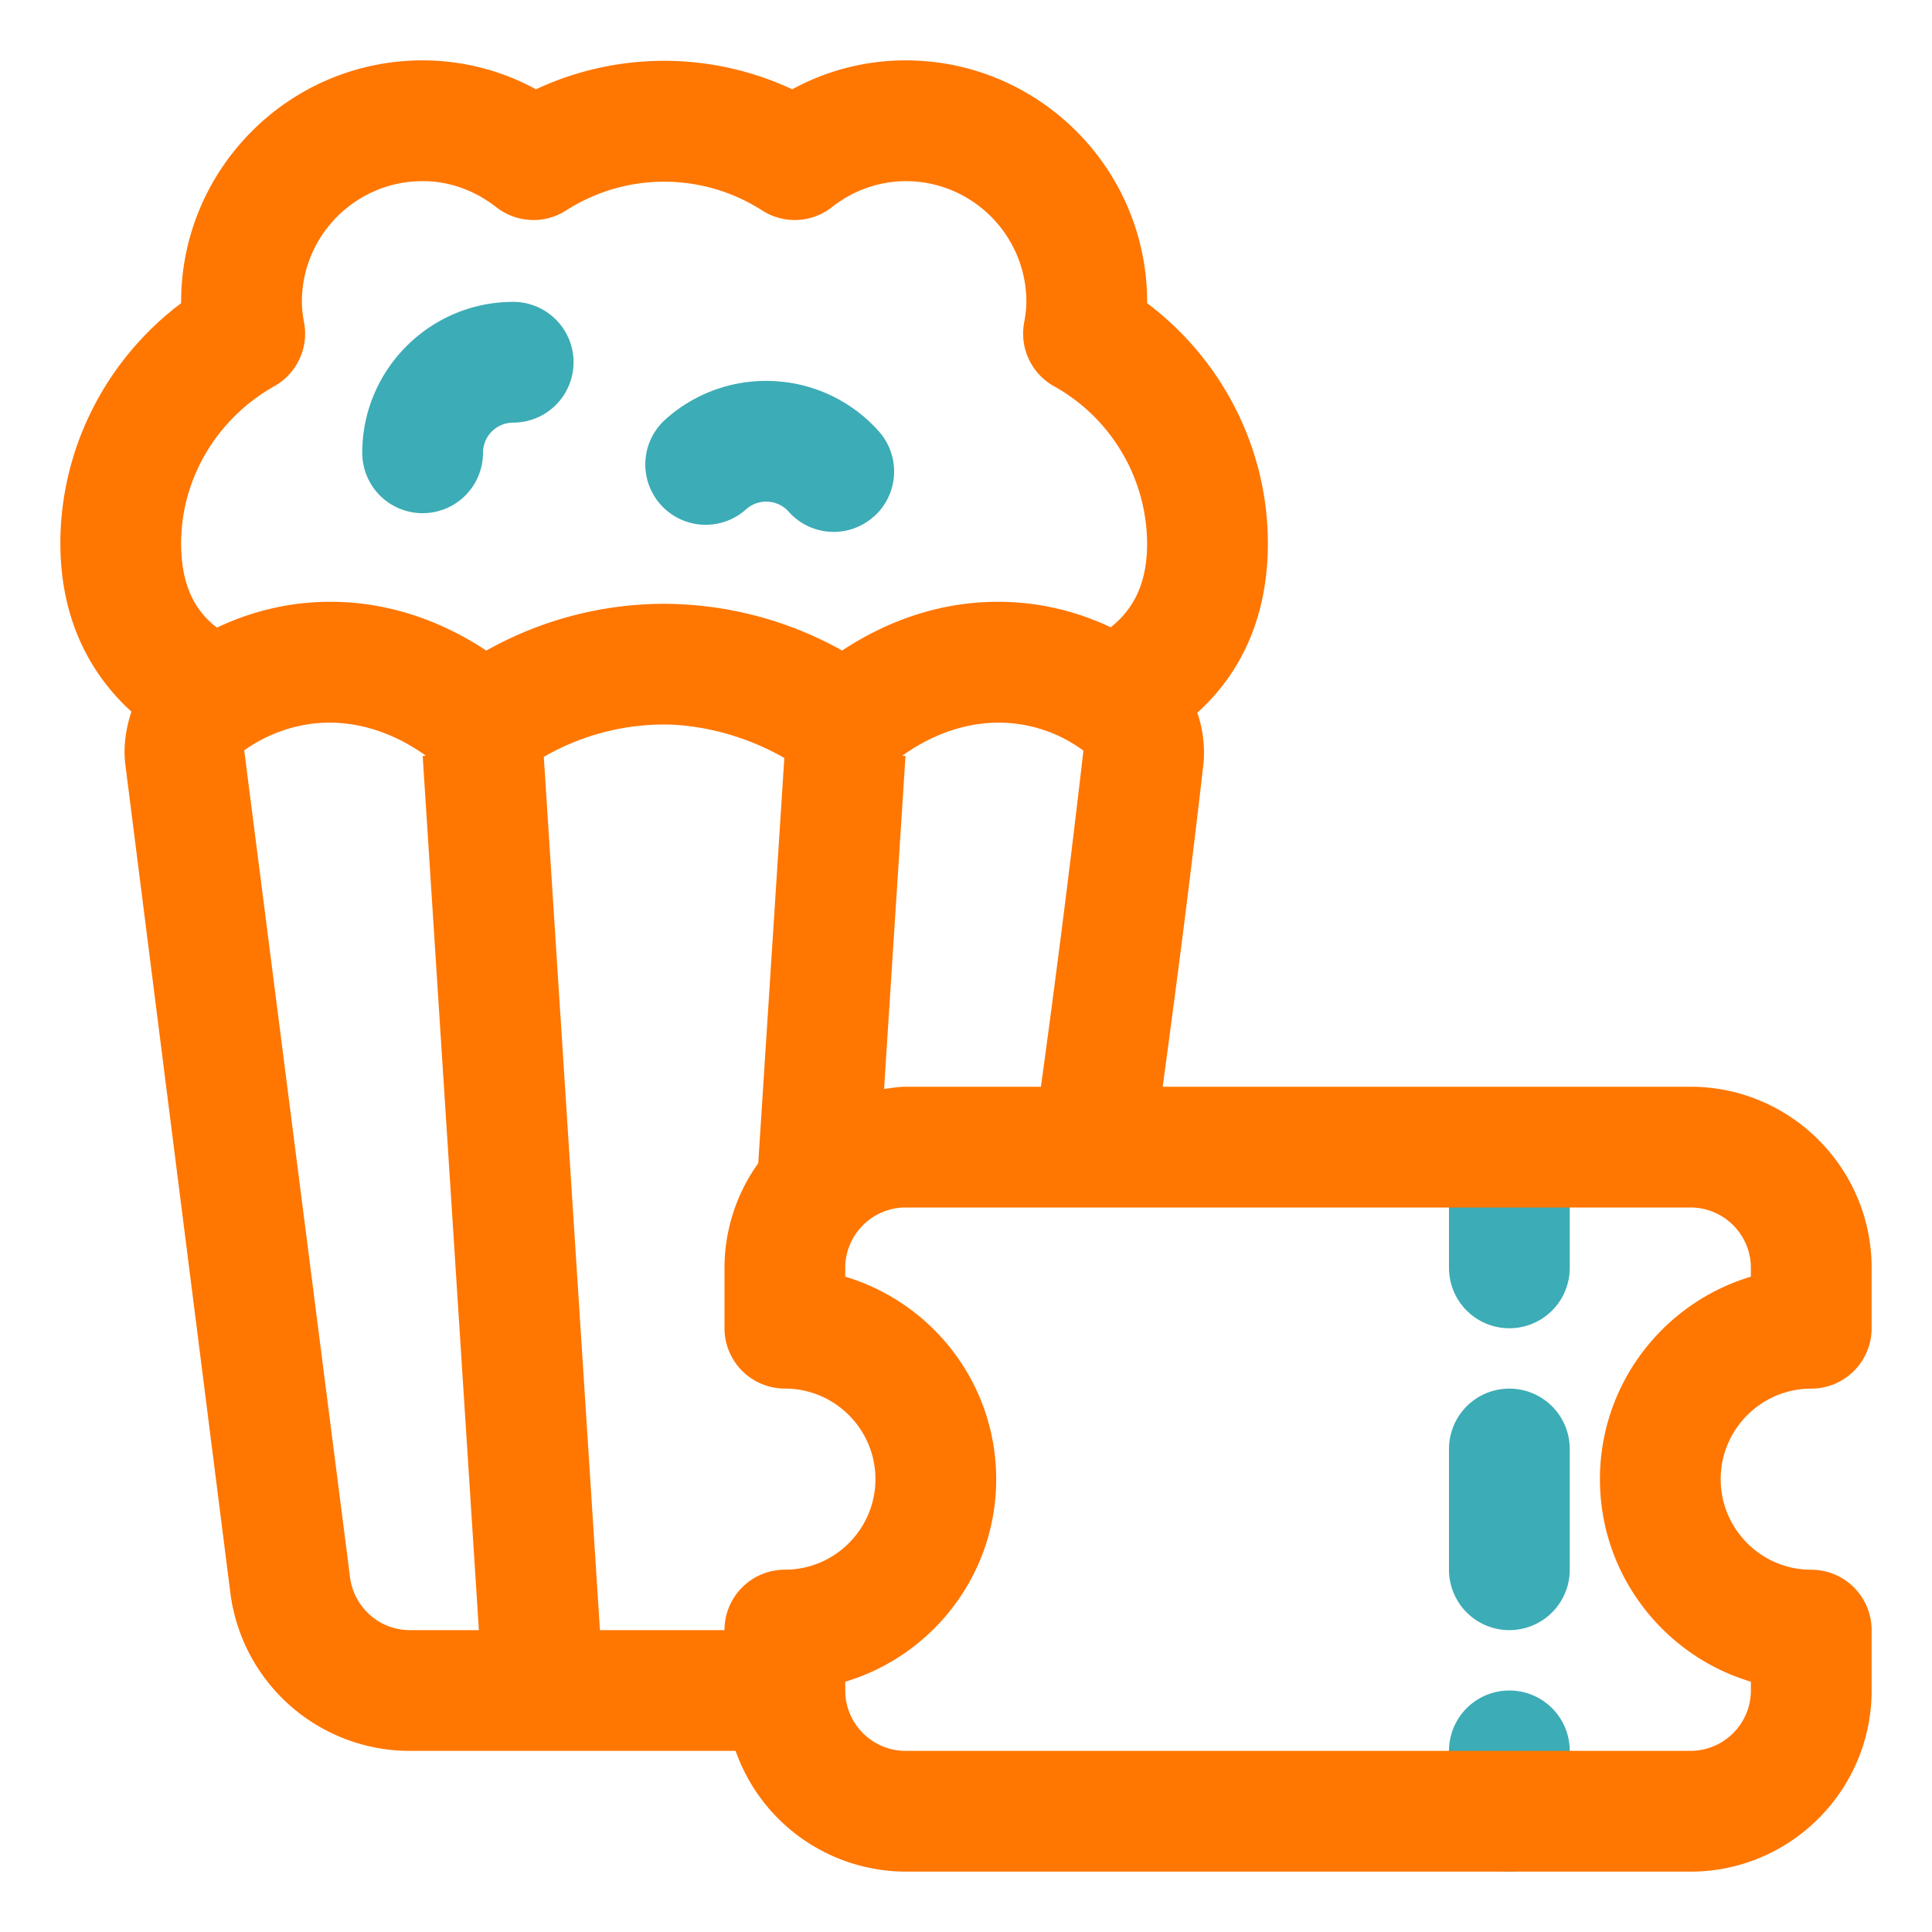 <svg xmlns="http://www.w3.org/2000/svg" version="1.1" xmlns:xlink="http://www.w3.org/1999/xlink" xmlns:svgjs="http://svgjs.com/svgjs" width="512" height="512" x="0" y="0" viewBox="0 0 32 32" style="enable-background:new 0 0 512 512" xml:space="preserve" class=""><g><path fill="#3cacb6" d="M7 8.5a1 1 0 0 1-1-1C6 6.122 7.122 5 8.5 5a1 1 0 0 1 0 2 .5.5 0 0 0-.5.5 1 1 0 0 1-1 1zm7.476.055a1 1 0 0 0 .079-1.412 2.487 2.487 0 0 0-1.725-.83 2.491 2.491 0 0 0-1.806.632 1 1 0 1 0 1.333 1.491.5.5 0 0 1 .706.039.997.997 0 0 0 1.412.079zM26 21v-1a1 1 0 0 0-2 0v1a1 1 0 0 0 2 0zm0 9v-1a1 1 0 0 0-2 0v1a1 1 0 0 0 2 0zm0-4v-2a1 1 0 0 0-2 0v2a1 1 0 0 0 2 0z" data-original="#3cacb6" class=""></path><path fill="#ff7600" d="M30 23a1 1 0 0 0 1-1v-1c0-1.654-1.346-3-3-3h-8.742c.228-1.687.452-3.397.674-5.341a2.01 2.01 0 0 0-.101-.854C20.594 11.116 21 10.163 21 9c0-1.568-.752-3.04-2-3.978V5c0-2.206-1.794-4-4-4-.661 0-1.299.164-1.878.479a5.008 5.008 0 0 0-4.244 0A3.92 3.92 0 0 0 7 1C4.794 1 3 2.794 3 5v.022C1.752 5.96 1 7.432 1 9c0 1.153.419 2.097 1.177 2.787-.092.28-.139.577-.1.884l1.732 13.661A2.997 2.997 0 0 0 6.79 29h5.394A2.996 2.996 0 0 0 15 31h13c1.654 0 3-1.346 3-3v-1a1 1 0 0 0-1-1c-.827 0-1.5-.673-1.5-1.5S29.173 23 30 23zm-15-5c-.122 0-.239.022-.357.036l.355-5.515-.054-.003c.366-.265 1.058-.643 1.918-.527.39.055.759.203 1.083.442A256.562 256.562 0 0 1 17.241 18h-2.24zM3.592 10.395C3.323 10.186 3 9.819 3 9c0-1.07.591-2.067 1.543-2.603a.999.999 0 0 0 .495-1.048A1.912 1.912 0 0 1 5 5c0-1.103.897-2 2-2 .552 0 .969.235 1.221.432a.998.998 0 0 0 1.158.052 3.005 3.005 0 0 1 3.242 0 .999.999 0 0 0 1.158-.052A1.978 1.978 0 0 1 15 3c1.103 0 2 .897 2 2 0 .12-.017.235-.038.349a.999.999 0 0 0 .495 1.048A3 3 0 0 1 19 9c0 .629-.202 1.072-.603 1.39a4.405 4.405 0 0 0-1.259-.38c-1.395-.194-2.508.313-3.189.765a6.082 6.082 0 0 0-2.948-.774 6.02 6.02 0 0 0-2.946.775c-.681-.452-1.795-.96-3.192-.766a4.437 4.437 0 0 0-1.269.385zm2.202 15.7L4.045 12.428a2.494 2.494 0 0 1 1.092-.437c.86-.116 1.552.262 1.918.527l-.054.003L7.932 27H6.789c-.51 0-.938-.383-.996-.905zM12 27H9.937l-.93-14.464A3.993 3.993 0 0 1 11 12c.425 0 1.197.1 1.991.554l-.432 6.713A2.976 2.976 0 0 0 12 20.999v1a1 1 0 0 0 1 1c.827 0 1.5.673 1.5 1.5s-.673 1.5-1.5 1.5a1 1 0 0 0-1 1zm17 .854V28c0 .551-.449 1-1 1H15c-.551 0-1-.449-1-1v-.146c1.444-.431 2.5-1.772 2.5-3.354s-1.056-2.923-2.5-3.354V21c0-.551.449-1 1-1h13c.551 0 1 .449 1 1v.146c-1.444.431-2.5 1.772-2.5 3.354s1.056 2.923 2.5 3.354z" data-original="#09474d" class=""></path></g></svg>